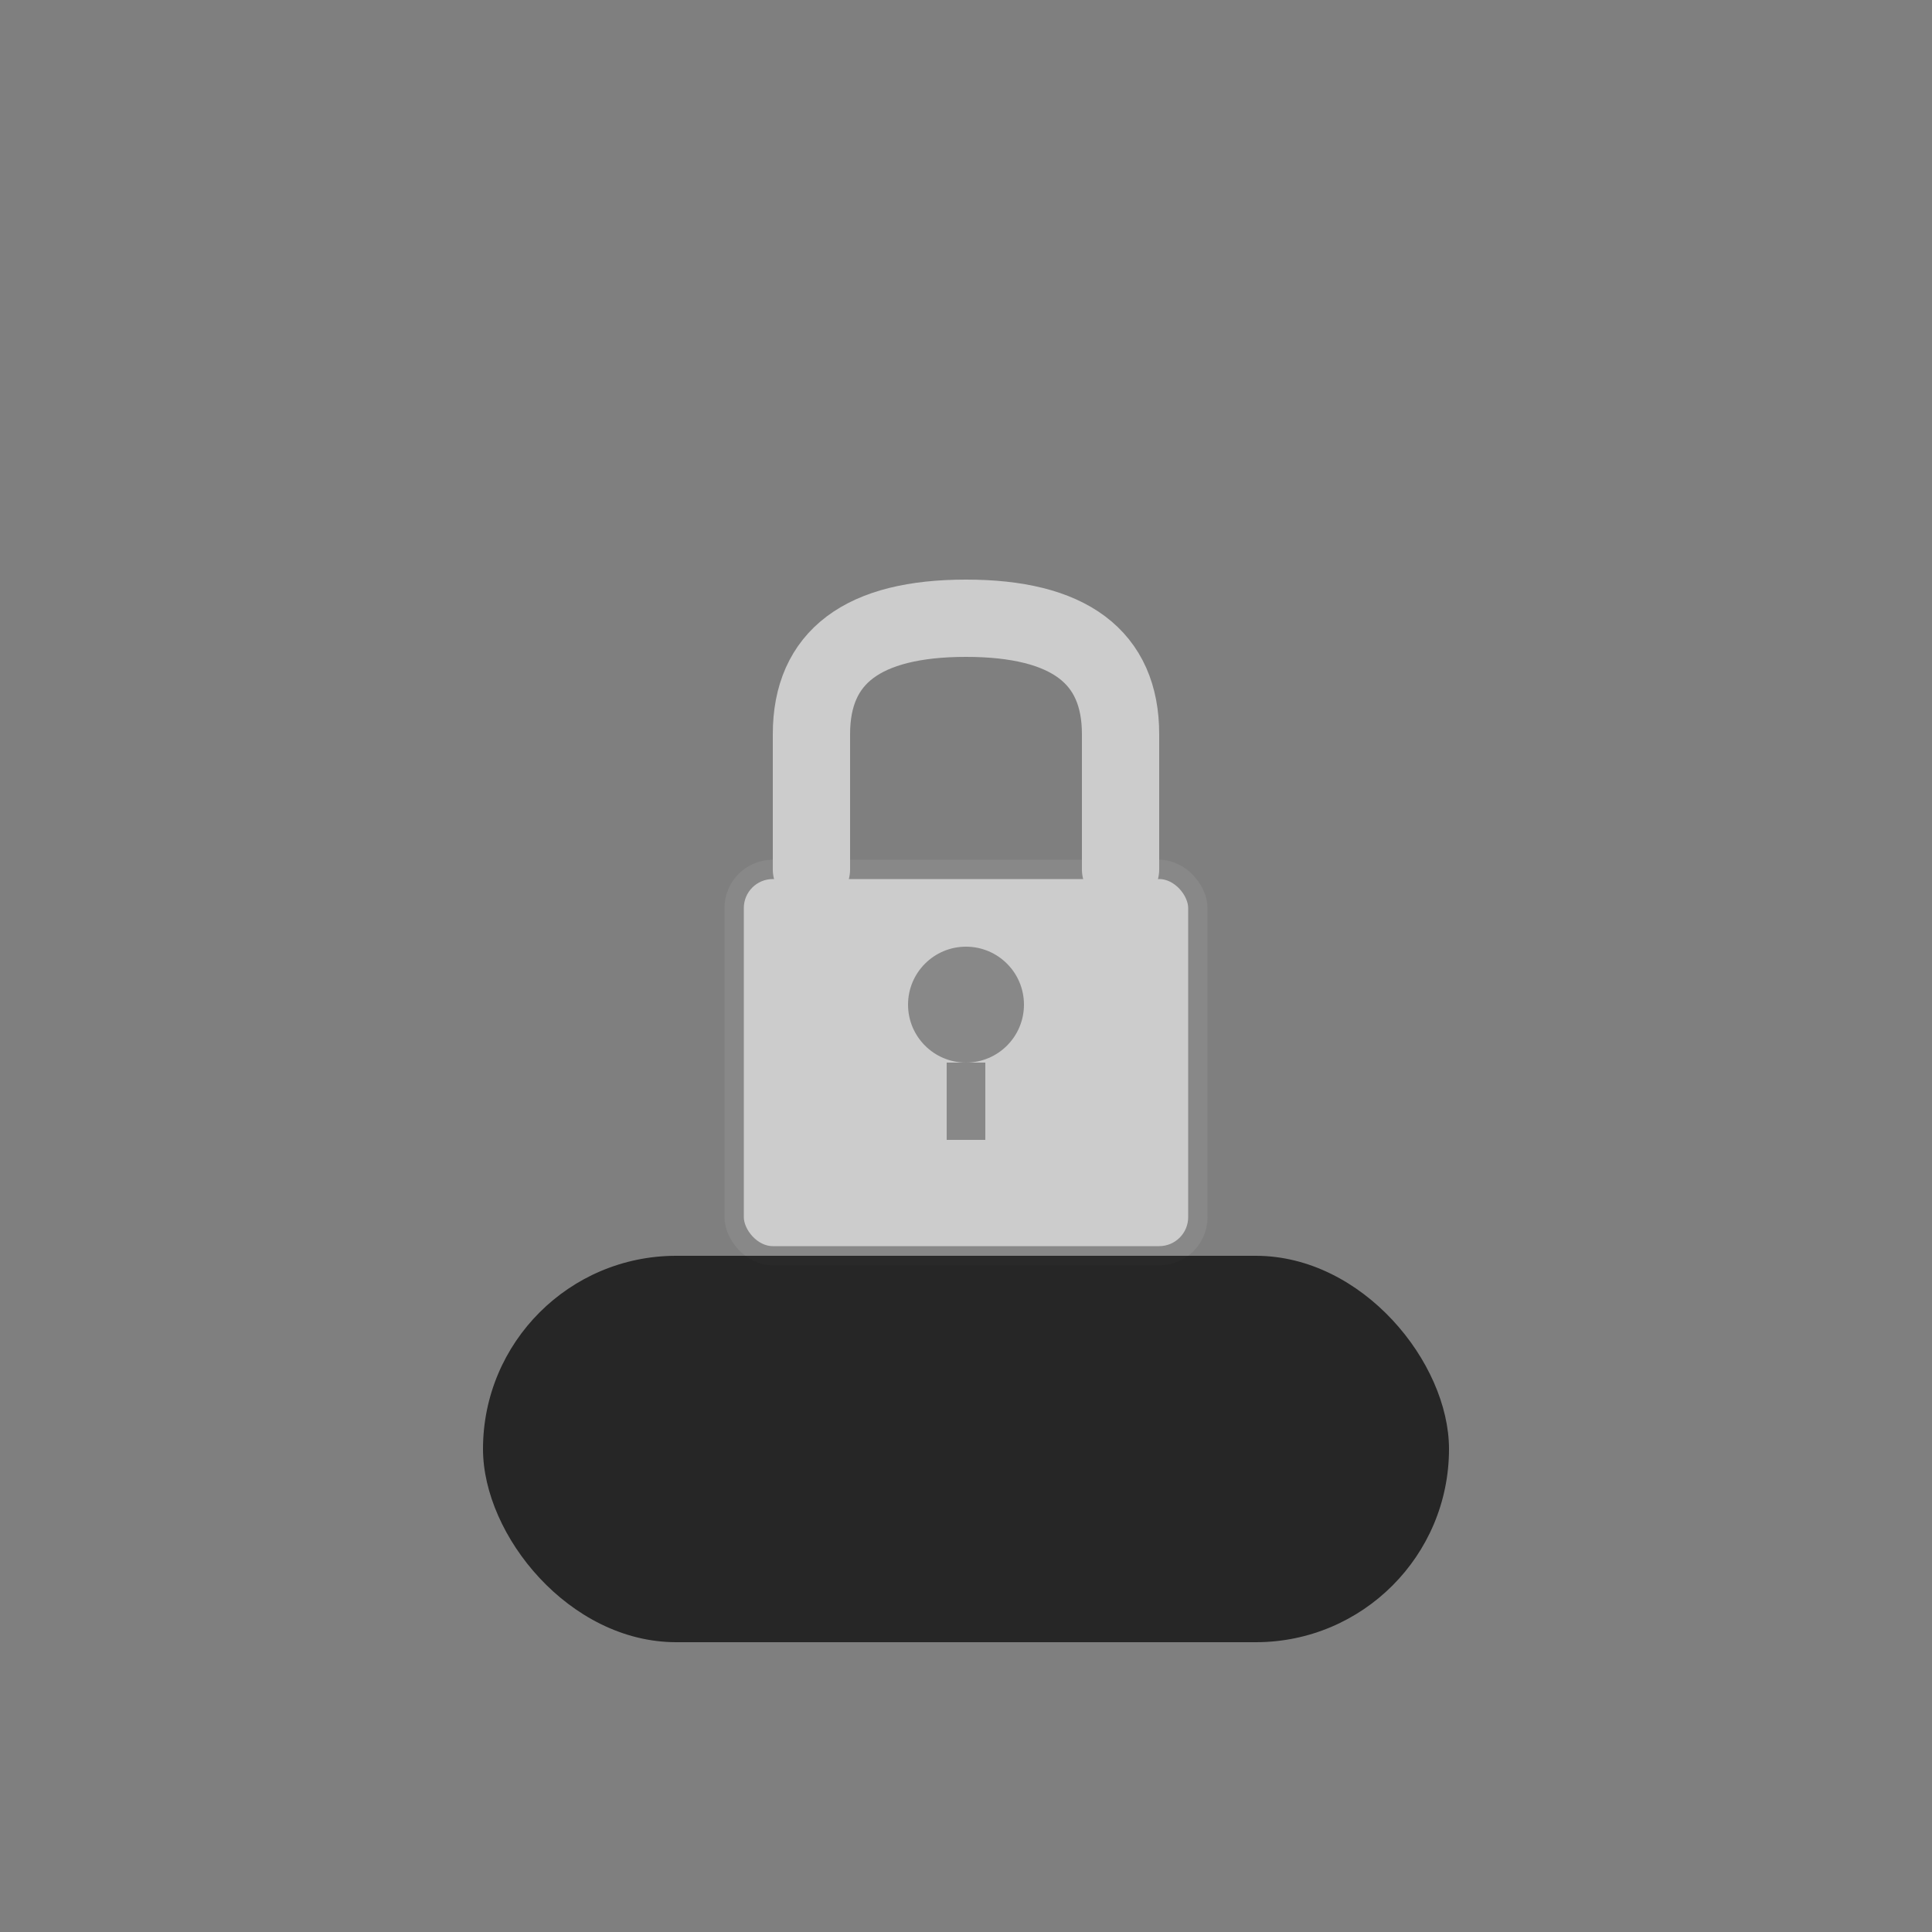 <?xml version="1.0" encoding="UTF-8" standalone="no"?>
<svg width="100" height="100" viewBox="0 0 100 100" xmlns="http://www.w3.org/2000/svg">
  <defs>
    <filter id="lock-shadow" x="-50%" y="-50%" width="200%" height="200%">
      <feGaussianBlur stdDeviation="1.5" result="blur"/>
      <feFlood flood-color="#000000" flood-opacity="0.5" result="color"/>
      <feComposite in="color" in2="blur" operator="in" result="shadow"/>
      <feComposite in="shadow" in2="SourceGraphic" operator="over"/>
    </filter>
  </defs>
  
  <!-- Partially transparent dark overlay -->
  <rect width="100" height="100" fill="#000000" opacity="0.5"/>
  
  <!-- Lock icon -->
  <g transform="translate(50, 50)" filter="url(#lock-shadow)">
    <!-- Lock body -->
    <rect x="-12" y="-5" width="24" height="20" rx="2" ry="2" fill="#CCCCCC" stroke="#888888" stroke-width="1"/>
    
    <!-- Lock shackle -->
    <path d="M-8,-5 L-8,-12 Q-8,-18 0,-18 Q8,-18 8,-12 L8,-5" fill="none" stroke="#CCCCCC" stroke-width="4" stroke-linecap="round"/>
    
    <!-- Keyhole -->
    <circle cx="0" cy="2" r="3" fill="#888888"/>
    <rect x="-1" y="5" width="2" height="4" fill="#888888"/>
  </g>
  
  <!-- "Locked" text (would be styled via CSS) -->
  <g transform="translate(50, 75)">
    <rect x="-25" y="-10" width="50" height="20" rx="10" ry="10" fill="#000000" opacity="0.7"/>
    <!-- Text would be added via CSS -->
  </g>
</svg>